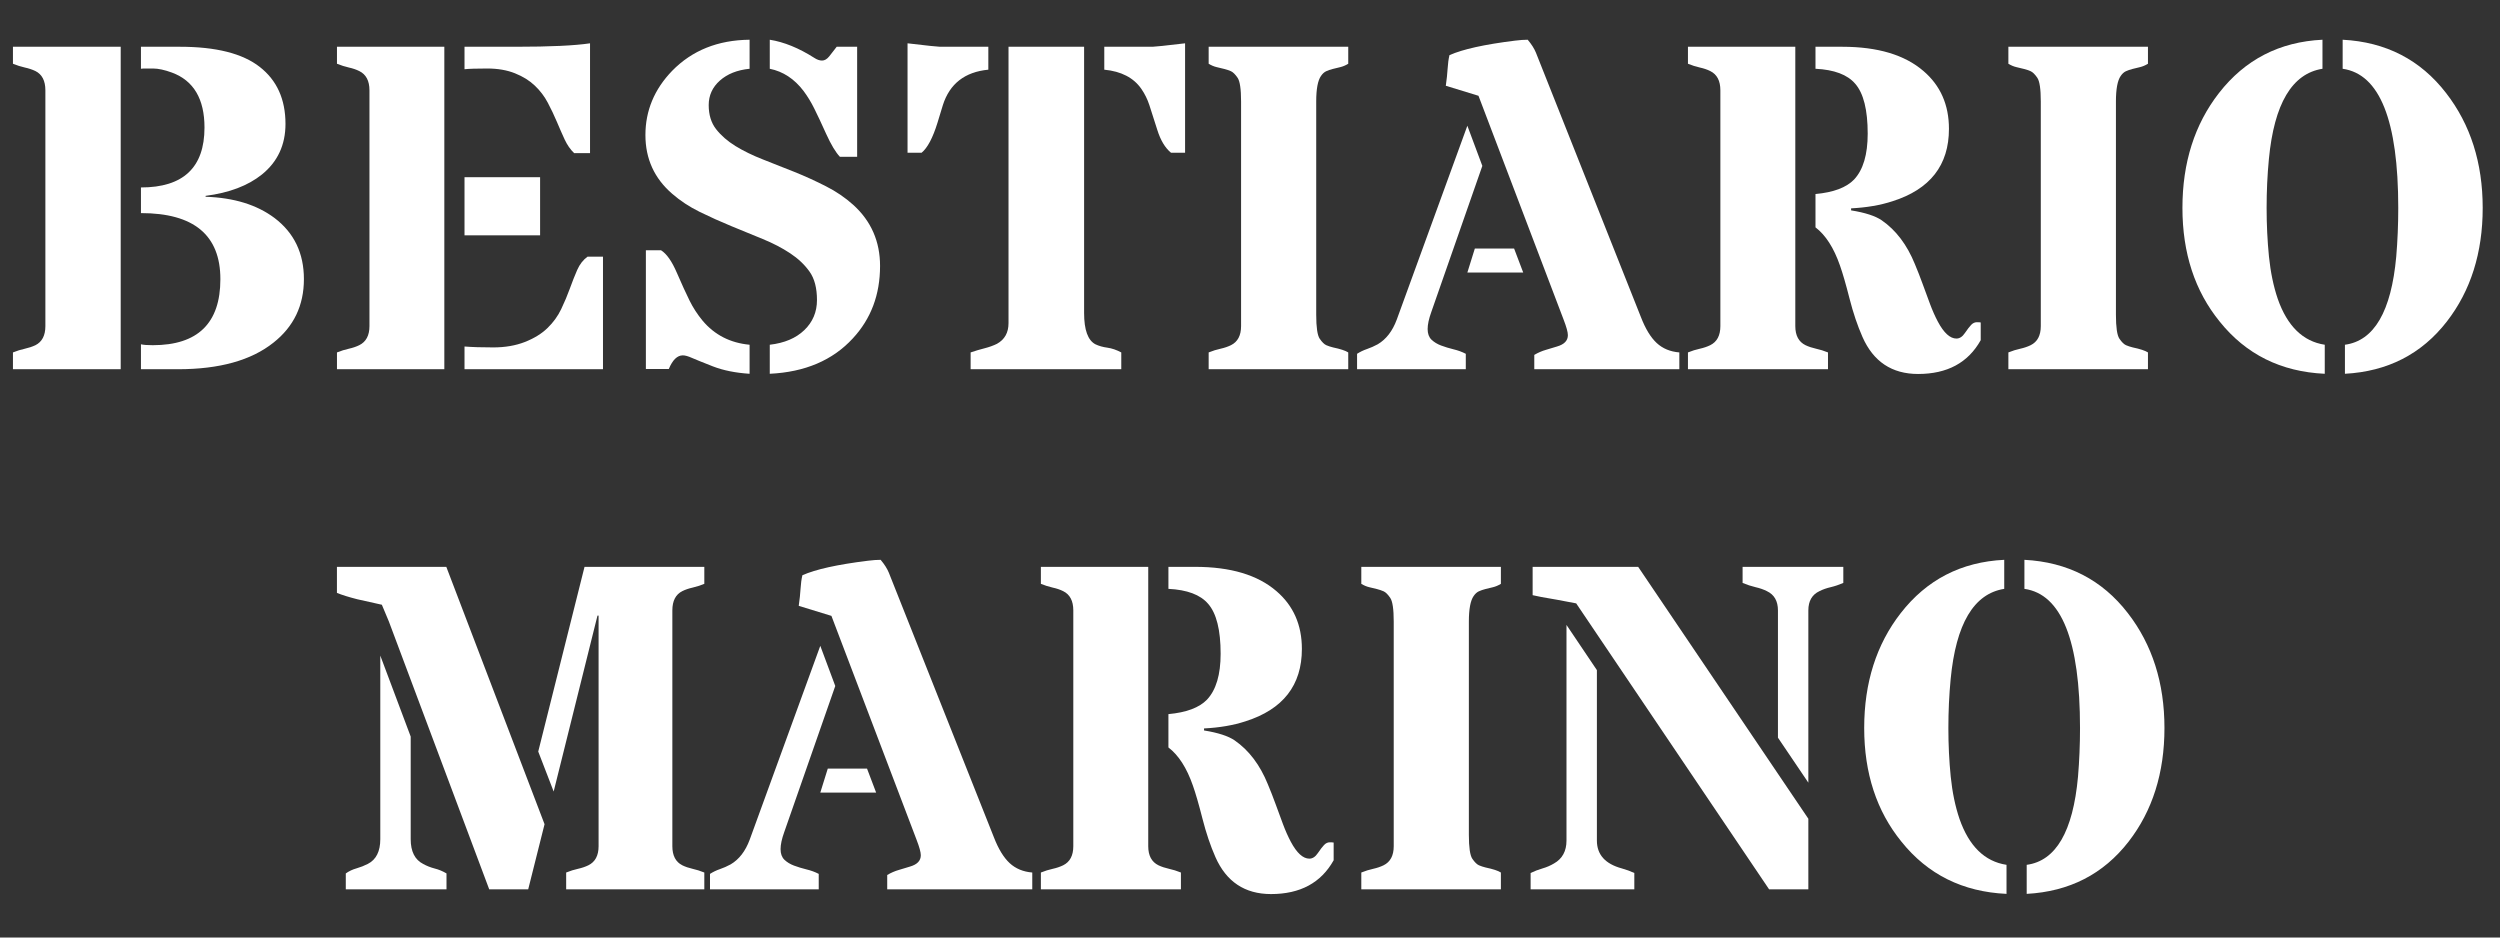 <?xml version="1.0" encoding="UTF-8"?>
<svg xmlns="http://www.w3.org/2000/svg" xmlns:xlink="http://www.w3.org/1999/xlink" width="600pt" height="225pt" viewBox="0 0 600 225" version="1.2">
<rect x="0" y="0" width="600" height="225" fill="#333333" stroke="none"/>
<defs>
<g>
<symbol overflow="visible" id="glyph0-0">
<path style="stroke:none;" d=""/>
</symbol>
<symbol overflow="visible" id="glyph0-1">
<path style="stroke:none;" d="M 33.828 -43.625 C 43.992 -43.625 49.078 -48.414 49.078 -58 C 49.078 -64.863 46.477 -69.258 41.281 -71.188 C 39.5 -71.844 37.973 -72.172 36.703 -72.172 L 34.422 -72.172 C 34.203 -72.172 34.004 -72.148 33.828 -72.109 L 33.828 -77.391 L 43.188 -77.391 C 51.832 -77.391 58.211 -75.781 62.328 -72.562 C 66.453 -69.352 68.516 -64.789 68.516 -58.875 C 68.516 -53.832 66.629 -49.785 62.859 -46.734 C 59.516 -44.047 55.008 -42.336 49.344 -41.609 L 49.344 -41.391 C 56.133 -41.172 61.656 -39.469 65.906 -36.281 C 70.594 -32.719 72.938 -27.832 72.938 -21.625 C 72.938 -15.301 70.5 -10.219 65.625 -6.375 C 60.289 -2.125 52.664 0 42.75 0 L 33.828 0 L 33.828 -5.984 C 34.441 -5.836 35.383 -5.766 36.656 -5.766 C 47.477 -5.766 52.891 -11.047 52.891 -21.609 C 52.891 -32.18 46.535 -37.469 33.828 -37.469 Z M 28.969 0 L 3.109 0 L 3.109 -4.031 C 4.086 -4.426 5.039 -4.723 5.969 -4.922 C 6.895 -5.129 7.738 -5.41 8.5 -5.766 C 10.094 -6.566 10.891 -8.094 10.891 -10.344 L 10.891 -66.938 C 10.891 -69.227 10.094 -70.77 8.5 -71.562 C 7.738 -71.926 6.895 -72.207 5.969 -72.406 C 5.039 -72.613 4.086 -72.914 3.109 -73.312 L 3.109 -77.391 L 28.969 -77.391 Z M 28.969 0 "/>
</symbol>
<symbol overflow="visible" id="glyph0-2">
<path style="stroke:none;" d="M 29.953 -77.391 L 29.953 0 L 4.188 0 L 4.188 -4.031 C 5.176 -4.426 6.129 -4.723 7.047 -4.922 C 7.973 -5.129 8.801 -5.41 9.531 -5.766 C 11.164 -6.566 11.984 -8.094 11.984 -10.344 L 11.984 -66.938 C 11.984 -69.227 11.164 -70.77 9.531 -71.562 C 8.801 -71.926 7.973 -72.207 7.047 -72.406 C 6.129 -72.613 5.176 -72.914 4.188 -73.312 L 4.188 -77.391 Z M 34.797 -5.453 C 36.617 -5.305 38.926 -5.234 41.719 -5.234 C 44.52 -5.234 47.035 -5.664 49.266 -6.531 C 51.492 -7.406 53.305 -8.52 54.703 -9.875 C 56.109 -11.238 57.207 -12.754 58 -14.422 C 58.801 -16.098 59.492 -17.742 60.078 -19.359 C 60.66 -20.973 61.25 -22.461 61.844 -23.828 C 62.445 -25.191 63.273 -26.254 64.328 -27.016 L 68.031 -27.016 L 68.031 0 L 34.797 0 Z M 51.688 -68.047 C 50.414 -69.266 48.828 -70.254 46.922 -71.016 C 45.016 -71.785 42.789 -72.172 40.25 -72.172 C 37.707 -72.172 35.891 -72.113 34.797 -72 L 34.797 -77.391 L 47.109 -77.391 C 55.285 -77.391 61.223 -77.664 64.922 -78.219 L 64.922 -51.859 L 61.109 -51.859 C 60.203 -52.723 59.438 -53.828 58.812 -55.172 C 58.195 -56.516 57.57 -57.938 56.938 -59.438 C 56.301 -60.945 55.582 -62.457 54.781 -63.969 C 53.988 -65.477 52.957 -66.836 51.688 -68.047 Z M 34.797 -46.078 L 52.938 -46.078 L 52.938 -32.141 L 34.797 -32.141 Z M 34.797 -46.078 "/>
</symbol>
<symbol overflow="visible" id="glyph0-3">
<path style="stroke:none;" d="M 34.859 -79.078 C 38.273 -78.535 41.832 -77.086 45.531 -74.734 C 46.188 -74.297 46.812 -74.078 47.406 -74.078 C 48.008 -74.078 48.582 -74.41 49.125 -75.078 C 49.676 -75.754 50.273 -76.523 50.922 -77.391 L 55.828 -77.391 L 55.828 -50.984 L 51.688 -50.984 C 50.664 -52.066 49.57 -53.891 48.406 -56.453 C 47.25 -59.016 46.297 -61.047 45.547 -62.547 C 44.805 -64.055 43.945 -65.469 42.969 -66.781 C 40.758 -69.688 38.055 -71.461 34.859 -72.109 Z M 14 -3.328 C 12.656 -3.328 11.531 -2.234 10.625 -0.047 L 5.125 -0.047 L 5.125 -28.547 L 8.766 -28.547 C 10.109 -27.703 11.367 -25.91 12.547 -23.172 C 13.734 -20.43 14.754 -18.195 15.609 -16.469 C 16.461 -14.75 17.504 -13.145 18.734 -11.656 C 21.609 -8.238 25.367 -6.312 30.016 -5.875 L 30.016 1.094 C 26.641 0.875 23.711 0.285 21.234 -0.672 C 18.766 -1.641 17.078 -2.32 16.172 -2.719 C 15.266 -3.125 14.539 -3.328 14 -3.328 Z M 34.859 -5.875 C 38.379 -6.281 41.145 -7.453 43.156 -9.391 C 45.176 -11.336 46.188 -13.742 46.188 -16.609 C 46.188 -19.484 45.594 -21.754 44.406 -23.422 C 43.227 -25.086 41.676 -26.555 39.75 -27.828 C 37.832 -29.098 35.641 -30.238 33.172 -31.25 C 30.703 -32.27 28.176 -33.305 25.594 -34.359 C 23.02 -35.422 20.5 -36.555 18.031 -37.766 C 15.562 -38.984 13.363 -40.43 11.438 -42.109 C 7.156 -45.805 5.016 -50.504 5.016 -56.203 C 5.016 -62.055 7.156 -67.195 11.438 -71.625 C 16.227 -76.52 22.422 -79.004 30.016 -79.078 L 30.016 -72.109 C 27.066 -71.816 24.691 -70.875 22.891 -69.281 C 21.098 -67.688 20.203 -65.723 20.203 -63.391 C 20.203 -61.066 20.789 -59.145 21.969 -57.625 C 23.156 -56.102 24.707 -54.75 26.625 -53.562 C 28.551 -52.383 30.75 -51.312 33.219 -50.344 C 35.688 -49.383 38.203 -48.391 40.766 -47.359 C 43.328 -46.328 45.844 -45.18 48.312 -43.922 C 50.781 -42.672 52.977 -41.176 54.906 -39.438 C 59.188 -35.551 61.328 -30.664 61.328 -24.781 C 61.328 -17.883 59.148 -12.094 54.797 -7.406 C 49.961 -2.145 43.316 0.688 34.859 1.094 Z M 34.859 -5.875 "/>
</symbol>
<symbol overflow="visible" id="glyph0-4">
<path style="stroke:none;" d="M 1.641 -78.219 C 6.316 -77.664 8.91 -77.391 9.422 -77.391 L 21.031 -77.391 L 21.031 -71.891 C 15.395 -71.348 11.758 -68.52 10.125 -63.406 C 9.695 -61.945 9.266 -60.531 8.828 -59.156 C 7.703 -55.52 6.43 -53.117 5.016 -51.953 L 1.641 -51.953 Z M 44.016 -13.5 C 44.016 -9.438 44.922 -6.93 46.734 -5.984 C 47.566 -5.586 48.52 -5.316 49.594 -5.172 C 50.664 -5.023 51.781 -4.645 52.938 -4.031 L 52.938 0 L 16.781 0 L 16.781 -4.031 C 17.938 -4.426 19.055 -4.758 20.141 -5.031 C 21.234 -5.312 22.219 -5.664 23.094 -6.094 C 24.945 -7.113 25.875 -8.77 25.875 -11.062 L 25.875 -77.391 L 44.016 -77.391 Z M 60.453 -77.391 C 60.961 -77.391 63.562 -77.664 68.25 -78.219 L 68.25 -51.953 L 64.875 -51.953 C 63.457 -53.117 62.359 -54.953 61.578 -57.453 C 60.797 -59.961 60.164 -61.93 59.688 -63.359 C 59.219 -64.797 58.566 -66.113 57.734 -67.312 C 55.879 -69.969 52.922 -71.492 48.859 -71.891 L 48.859 -77.391 Z M 60.453 -77.391 "/>
</symbol>
<symbol overflow="visible" id="glyph0-5">
<path style="stroke:none;" d="M 11.812 -64.266 C 11.812 -67.242 11.531 -69.141 10.969 -69.953 C 10.406 -70.773 9.879 -71.297 9.391 -71.516 C 8.898 -71.734 8.363 -71.914 7.781 -72.062 C 7.207 -72.207 6.602 -72.352 5.969 -72.5 C 5.332 -72.645 4.688 -72.914 4.031 -73.312 L 4.031 -77.391 L 37.531 -77.391 L 37.531 -73.312 C 36.875 -72.914 36.234 -72.645 35.609 -72.5 C 34.992 -72.352 34.395 -72.207 33.812 -72.062 C 33.238 -71.914 32.711 -71.734 32.234 -71.516 C 31.766 -71.297 31.348 -70.914 30.984 -70.375 C 30.223 -69.281 29.844 -67.242 29.844 -64.266 L 29.844 -13.078 C 29.844 -10.055 30.125 -8.133 30.688 -7.312 C 31.25 -6.5 31.773 -5.984 32.266 -5.766 C 32.754 -5.555 33.289 -5.379 33.875 -5.234 C 35.625 -4.867 36.844 -4.469 37.531 -4.031 L 37.531 0 L 4.031 0 L 4.031 -4.031 C 5.008 -4.426 5.961 -4.723 6.891 -4.922 C 7.816 -5.129 8.645 -5.41 9.375 -5.766 C 11 -6.566 11.812 -8.094 11.812 -10.344 Z M 11.812 -64.266 "/>
</symbol>
<symbol overflow="visible" id="glyph0-6">
<path style="stroke:none;" d="M 27.016 -65.625 L 19.172 -68.031 C 19.391 -69.551 19.535 -70.922 19.609 -72.141 C 19.68 -73.359 19.828 -74.438 20.047 -75.375 C 23.203 -76.789 28.445 -77.953 35.781 -78.859 C 36.945 -79.004 37.961 -79.078 38.828 -79.078 C 39.742 -77.992 40.398 -76.961 40.797 -75.984 L 66.016 -12.469 C 67.098 -9.676 68.359 -7.613 69.797 -6.281 C 71.234 -4.957 73.039 -4.207 75.219 -4.031 L 75.219 0 L 40.406 0 L 40.406 -3.438 C 41.32 -3.977 42.258 -4.383 43.219 -4.656 C 44.176 -4.926 45.055 -5.191 45.859 -5.453 C 47.598 -5.953 48.469 -6.859 48.469 -8.172 C 48.469 -8.898 48.125 -10.148 47.438 -11.922 Z M 27.938 -48.797 L 15.688 -13.719 C 15.102 -12.094 14.812 -10.734 14.812 -9.641 C 14.812 -8.547 15.117 -7.695 15.734 -7.094 C 16.359 -6.5 17.129 -6.031 18.047 -5.688 C 18.973 -5.344 19.961 -5.039 21.016 -4.781 C 22.078 -4.531 23.062 -4.172 23.969 -3.703 L 23.969 0 L -2.125 0 L -2.125 -3.703 C -1.395 -4.172 -0.602 -4.551 0.25 -4.844 C 1.102 -5.133 1.961 -5.516 2.828 -5.984 C 4.859 -7.18 6.383 -9.16 7.406 -11.922 L 24.344 -58.438 Z M 37.75 -23.203 L 24.344 -23.203 L 26.141 -28.969 L 35.562 -28.969 Z M 37.75 -23.203 "/>
</symbol>
<symbol overflow="visible" id="glyph0-7">
<path style="stroke:none;" d="M 74.406 -6.969 C 71.383 -1.562 66.375 1.141 59.375 1.141 C 53.094 1.141 48.645 -1.816 46.031 -7.734 C 44.832 -10.453 43.797 -13.523 42.922 -16.953 C 42.047 -20.391 41.281 -23.035 40.625 -24.891 C 39.145 -29.141 37.188 -32.191 34.75 -34.047 L 34.75 -42.047 C 39.07 -42.441 42.16 -43.602 44.016 -45.531 C 46.191 -47.852 47.281 -51.52 47.281 -56.531 C 47.281 -62.238 46.281 -66.234 44.281 -68.516 C 42.426 -70.691 39.25 -71.891 34.75 -72.109 L 34.75 -77.391 L 41.172 -77.391 C 49.672 -77.391 56.172 -75.445 60.672 -71.562 C 64.742 -68.082 66.781 -63.457 66.781 -57.688 C 66.781 -48.969 62.258 -43.176 53.219 -40.312 C 50.312 -39.363 47.004 -38.797 43.297 -38.609 L 43.297 -38.125 C 46.672 -37.582 49.125 -36.785 50.656 -35.734 C 54.07 -33.367 56.723 -29.863 58.609 -25.219 C 59.266 -23.656 59.891 -22.055 60.484 -20.422 C 61.086 -18.785 61.676 -17.188 62.25 -15.625 C 62.832 -14.07 63.453 -12.676 64.109 -11.438 C 65.555 -8.719 67.047 -7.359 68.578 -7.359 C 69.336 -7.359 70.016 -7.801 70.609 -8.688 C 71.211 -9.57 71.711 -10.223 72.109 -10.641 C 72.516 -11.066 72.969 -11.281 73.469 -11.281 C 73.977 -11.281 74.289 -11.258 74.406 -11.219 Z M 29.906 -77.391 L 29.906 -10.344 C 29.906 -8.094 30.723 -6.566 32.359 -5.766 C 33.117 -5.41 33.961 -5.129 34.891 -4.922 C 35.816 -4.723 36.77 -4.426 37.75 -4.031 L 37.75 0 L 4.141 0 L 4.141 -4.031 C 5.117 -4.426 6.07 -4.723 7 -4.922 C 7.926 -5.129 8.754 -5.41 9.484 -5.766 C 11.109 -6.566 11.922 -8.094 11.922 -10.344 L 11.922 -66.938 C 11.922 -69.227 11.109 -70.77 9.484 -71.562 C 8.754 -71.926 7.926 -72.207 7 -72.406 C 6.07 -72.613 5.117 -72.914 4.141 -73.312 L 4.141 -77.391 Z M 29.906 -77.391 "/>
</symbol>
<symbol overflow="visible" id="glyph0-8">
<path style="stroke:none;" d="M 38.188 1.094 C 27.688 0.613 19.281 -3.562 12.969 -11.438 C 7.008 -18.77 4.031 -27.863 4.031 -38.719 C 4.031 -49.582 6.953 -58.77 12.797 -66.281 C 19.047 -74.312 27.328 -78.578 37.641 -79.078 L 37.641 -72.109 C 30.336 -70.953 26.051 -63.727 24.781 -50.438 C 24.414 -46.625 24.234 -42.711 24.234 -38.703 C 24.234 -34.691 24.422 -30.805 24.797 -27.047 C 25.18 -23.285 25.883 -19.898 26.906 -16.891 C 29.195 -10.348 32.957 -6.676 38.188 -5.875 Z M 55.828 -38.719 C 55.828 -59.707 51.379 -70.836 42.484 -72.109 L 42.484 -79.078 C 52.867 -78.535 61.145 -74.27 67.312 -66.281 C 73.164 -58.727 76.094 -49.539 76.094 -38.719 C 76.094 -27.938 73.223 -18.844 67.484 -11.438 C 61.422 -3.633 53.27 0.539 43.031 1.094 L 43.031 -5.875 C 50.039 -6.82 54.145 -13.867 55.344 -27.016 C 55.664 -30.797 55.828 -34.695 55.828 -38.719 Z M 55.828 -38.719 "/>
</symbol>
<symbol overflow="visible" id="glyph0-9">
<path style="stroke:none;" d="M 22.172 -36.656 L 22.172 -12.031 C 22.172 -9.094 23.164 -7.113 25.156 -6.094 C 26 -5.625 26.914 -5.258 27.906 -5 C 28.906 -4.75 29.859 -4.352 30.766 -3.812 L 30.766 0 L 6.594 0 L 6.594 -3.812 C 7.352 -4.352 8.211 -4.758 9.172 -5.031 C 10.141 -5.312 11.039 -5.664 11.875 -6.094 C 13.875 -7.113 14.875 -9.094 14.875 -12.031 L 14.875 -56.094 Z M 16.938 -64.266 C 16.32 -65.797 15.758 -67.141 15.25 -68.297 C 14.301 -68.516 13.328 -68.734 12.328 -68.953 C 11.336 -69.172 10.352 -69.391 9.375 -69.609 C 7.258 -70.148 5.625 -70.66 4.469 -71.141 L 4.469 -77.391 L 30.719 -77.391 L 54.297 -15.625 L 50.375 0 L 41.016 0 Z M 52.781 -33.062 L 63.891 -77.391 L 92.641 -77.391 L 92.641 -73.312 C 91.66 -72.914 90.719 -72.613 89.812 -72.406 C 88.906 -72.207 88.086 -71.926 87.359 -71.562 C 85.766 -70.77 84.969 -69.227 84.969 -66.938 L 84.969 -10.344 C 84.969 -8.094 85.766 -6.566 87.359 -5.766 C 88.086 -5.41 88.906 -5.129 89.812 -4.922 C 90.719 -4.723 91.66 -4.426 92.641 -4.031 L 92.641 0 L 59.484 0 L 59.484 -4.031 C 60.461 -4.426 61.41 -4.723 62.328 -4.922 C 63.254 -5.129 64.082 -5.41 64.812 -5.766 C 66.445 -6.566 67.266 -8.094 67.266 -10.344 L 67.266 -65.688 L 67 -65.688 L 56.484 -23.469 Z M 52.781 -33.062 "/>
</symbol>
<symbol overflow="visible" id="glyph0-10">
<path style="stroke:none;" d="M 62.25 -36.391 L 62.25 -66.938 C 62.25 -69.188 61.363 -70.727 59.594 -71.562 C 58.789 -71.969 57.879 -72.285 56.859 -72.516 C 55.848 -72.754 54.816 -73.094 53.766 -73.531 L 53.766 -77.391 L 77.938 -77.391 L 77.938 -73.531 C 76.926 -73.094 75.922 -72.754 74.922 -72.516 C 73.922 -72.285 73.02 -71.969 72.219 -71.562 C 70.438 -70.727 69.547 -69.188 69.547 -66.938 L 69.547 -25.594 Z M 18.797 -52.609 L 18.797 -11.703 C 18.797 -8.328 20.789 -6.098 24.781 -5.016 C 25.832 -4.723 26.832 -4.359 27.781 -3.922 L 27.781 0 L 2.891 0 L 2.891 -3.922 C 3.797 -4.359 4.75 -4.723 5.75 -5.016 C 6.75 -5.305 7.664 -5.703 8.5 -6.203 C 10.5 -7.328 11.5 -9.16 11.5 -11.703 L 11.5 -63.453 Z M 13.828 -68.625 C 12.086 -68.957 10.547 -69.25 9.203 -69.5 C 6.148 -70.008 4.207 -70.375 3.375 -70.594 L 3.375 -77.391 L 28.703 -77.391 L 69.547 -16.938 L 69.547 0 L 60.125 0 Z M 13.828 -68.625 "/>
</symbol>
</g>
</defs>
<g id="surface1">
<g style="fill:rgb(100%,100%,100%);fill-opacity:1;">
  <use xlink:href="#glyph0-1" x="0" y="88.613"/>
  <use xlink:href="#glyph0-2" x="76.686" y="88.613"/>
  <use xlink:href="#glyph0-3" x="149.886" y="88.613"/>
  <use xlink:href="#glyph0-4" x="216.169" y="88.613"/>
  <use xlink:href="#glyph0-5" x="286.047" y="88.613"/>
  <use xlink:href="#glyph0-6" x="327.821" y="88.613"/>
  <use xlink:href="#glyph0-7" x="400.967" y="88.613"/>
  <use xlink:href="#glyph0-5" x="477.979" y="88.613"/>
  <use xlink:href="#glyph0-8" x="519.753" y="88.613"/>
</g>
<g style="fill:rgb(100%,100%,100%);fill-opacity:1;">
  <use xlink:href="#glyph0-9" x="76.395" y="213.435"/>
  <use xlink:href="#glyph0-6" x="172.525" y="213.435"/>
  <use xlink:href="#glyph0-7" x="245.671" y="213.435"/>
  <use xlink:href="#glyph0-5" x="322.683" y="213.435"/>
  <use xlink:href="#glyph0-10" x="364.457" y="213.435"/>
  <use xlink:href="#glyph0-8" x="443.376" y="213.435"/>
</g>
</g>
</svg>
